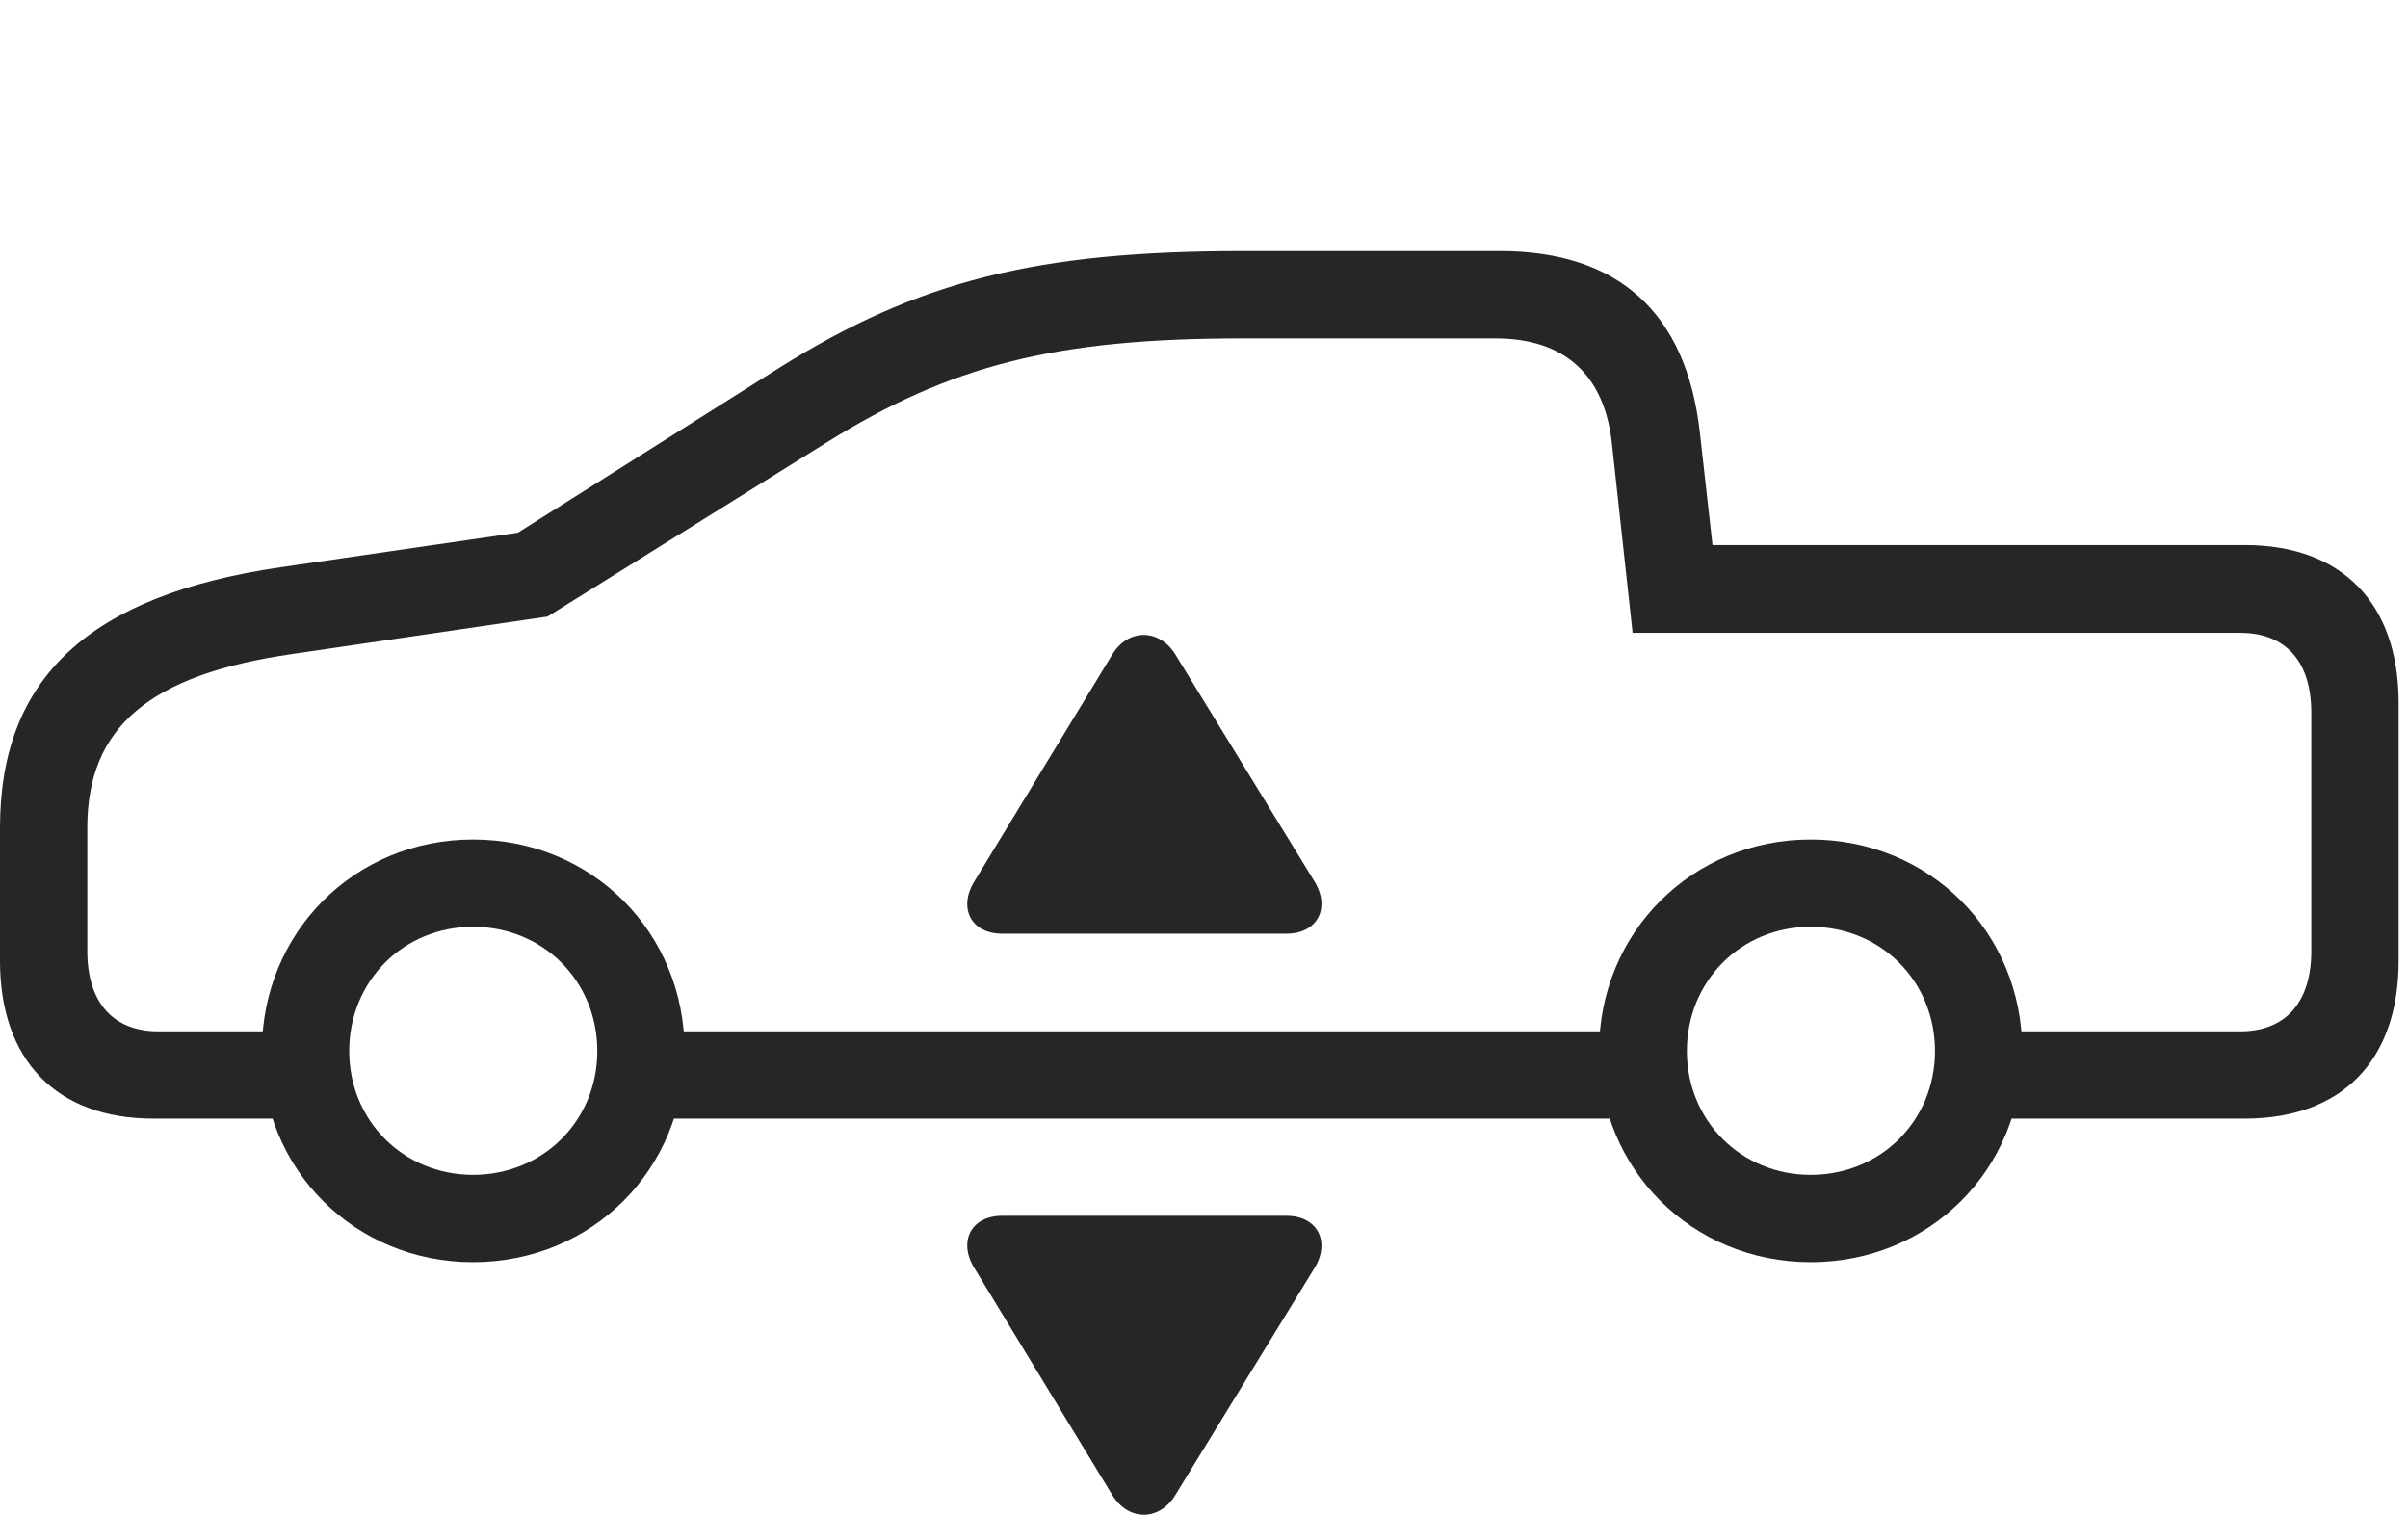 <?xml version="1.0" encoding="UTF-8"?>
<!--Generator: Apple Native CoreSVG 326-->
<!DOCTYPE svg
PUBLIC "-//W3C//DTD SVG 1.1//EN"
       "http://www.w3.org/Graphics/SVG/1.1/DTD/svg11.dtd">
<svg version="1.1" xmlns="http://www.w3.org/2000/svg" xmlns:xlink="http://www.w3.org/1999/xlink" viewBox="0 0 95.352 59.985">
 <g>
  <rect height="59.985" opacity="0" width="95.352" x="0" y="0"/>
  <path d="M6.074 44.299L12.793 44.299L12.793 40.842L6.27 40.842C4.473 40.842 3.457 39.69 3.457 37.659L3.457 32.776C3.457 28.811 5.898 26.721 11.562 25.901L21.68 24.416L32.734 17.522C37.656 14.456 41.797 13.401 49.219 13.401L59.219 13.401C61.953 13.401 63.535 14.846 63.828 17.561L64.648 25.061L88.711 25.061C90.508 25.061 91.523 26.194 91.523 28.225L91.523 37.659C91.523 39.69 90.508 40.842 88.711 40.842L78.34 40.842L78.34 44.299L88.887 44.299C92.734 44.299 94.981 41.995 94.981 38.049L94.981 27.834C94.981 23.889 92.734 21.584 88.887 21.584L67.812 21.584L67.305 17.073C66.758 12.366 64.062 9.944 59.395 9.944L49.219 9.944C41.055 9.944 36.367 11.116 30.879 14.553L20.508 21.096L11.113 22.463C3.496 23.577 0 26.878 0 32.776L0 38.049C0 41.995 2.246 44.299 6.074 44.299ZM24.902 44.299L65.664 44.299L65.664 40.842L24.902 40.842ZM18.73 49.983C23.438 49.983 27.109 46.311 27.109 41.624C27.109 36.916 23.438 33.245 18.73 33.245C14.043 33.245 10.371 36.916 10.371 41.624C10.371 46.311 14.043 49.983 18.73 49.983ZM18.73 46.526C15.977 46.526 13.828 44.377 13.828 41.624C13.828 38.85 15.977 36.702 18.73 36.702C21.504 36.702 23.652 38.85 23.652 41.624C23.652 44.377 21.504 46.526 18.73 46.526ZM71.699 49.983C76.406 49.983 80.078 46.311 80.078 41.624C80.078 36.916 76.406 33.245 71.699 33.245C67.012 33.245 63.32 36.916 63.32 41.624C63.32 46.311 67.012 49.983 71.699 49.983ZM71.699 46.526C68.945 46.526 66.797 44.377 66.797 41.624C66.797 38.85 68.945 36.702 71.699 36.702C74.473 36.702 76.621 38.85 76.621 41.624C76.621 44.377 74.473 46.526 71.699 46.526Z" fill="black" fill-opacity="0.85"/>
  <path d="M39.688 48.147C38.438 48.147 37.93 49.182 38.594 50.237L44.043 59.202C44.688 60.256 45.918 60.237 46.543 59.202L52.051 50.217C52.695 49.163 52.168 48.147 50.938 48.147Z" fill="black" fill-opacity="0.85"/>
  <path d="M39.688 36.975L50.938 36.975C52.168 36.975 52.695 35.959 52.051 34.905L46.543 25.92C45.918 24.905 44.688 24.866 44.043 25.92L38.594 34.885C37.93 35.94 38.438 36.975 39.688 36.975Z" fill="black" fill-opacity="0.85"/>
 </g>
</svg>
